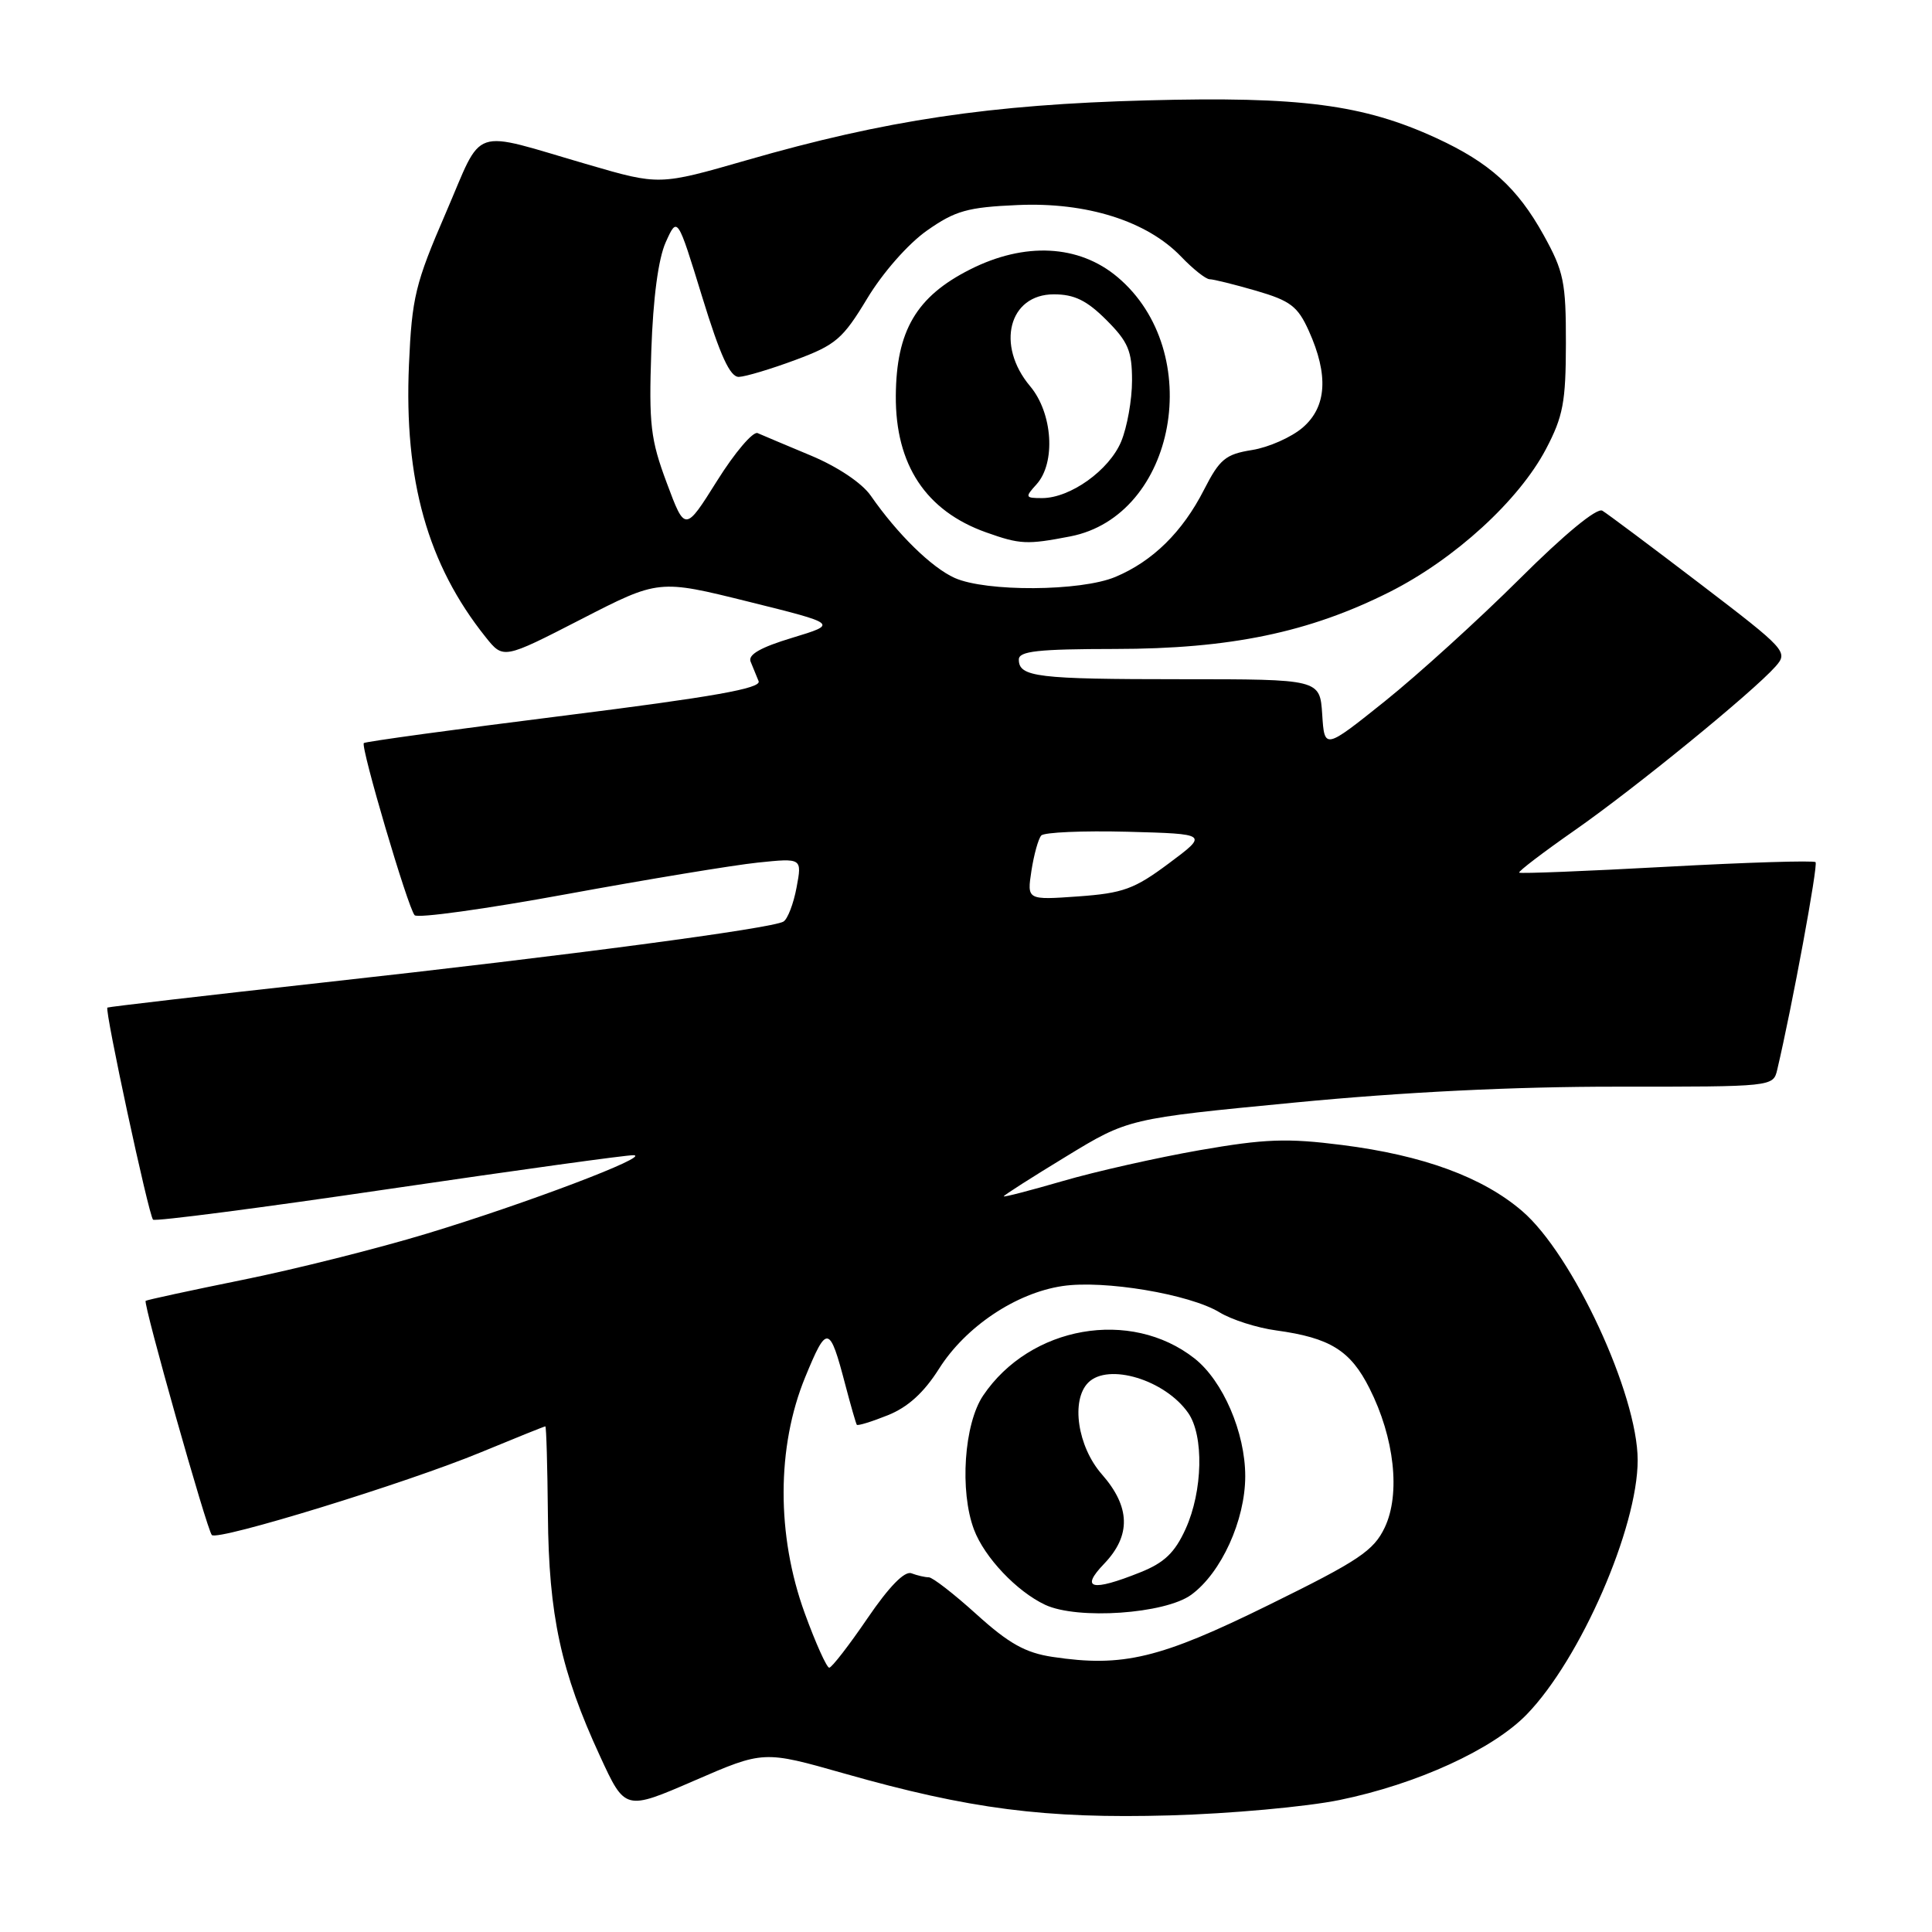 <?xml version="1.0" encoding="UTF-8" standalone="no"?>
<!DOCTYPE svg PUBLIC "-//W3C//DTD SVG 1.1//EN" "http://www.w3.org/Graphics/SVG/1.1/DTD/svg11.dtd" >
<svg xmlns="http://www.w3.org/2000/svg" xmlns:xlink="http://www.w3.org/1999/xlink" version="1.1" viewBox="0 0 256 256">
 <g >
 <path fill="currentColor"
d=" M 177.50 238.51 C 187.75 236.41 197.83 231.80 202.32 227.15 C 209.43 219.81 217.00 202.44 217.00 193.48 C 217.00 184.76 208.39 166.20 201.68 160.46 C 196.44 155.97 188.57 153.08 177.84 151.72 C 170.52 150.79 167.61 150.90 158.93 152.41 C 153.30 153.40 145.15 155.23 140.84 156.49 C 136.53 157.74 133.00 158.66 133.00 158.52 C 133.00 158.38 136.71 156.01 141.25 153.25 C 149.50 148.22 149.50 148.22 171.50 146.10 C 185.97 144.70 200.60 143.98 214.23 143.99 C 234.91 144.00 234.96 143.99 235.49 141.75 C 237.47 133.36 240.93 114.60 240.57 114.24 C 240.33 114.00 231.46 114.27 220.85 114.85 C 210.25 115.43 201.45 115.78 201.30 115.63 C 201.14 115.48 204.46 112.95 208.67 110.01 C 216.69 104.41 232.25 91.71 235.26 88.32 C 236.97 86.38 236.73 86.11 225.26 77.35 C 218.79 72.41 212.97 68.06 212.32 67.67 C 211.60 67.24 207.30 70.78 201.32 76.74 C 195.92 82.11 187.90 89.39 183.50 92.92 C 175.50 99.32 175.50 99.32 175.20 94.66 C 174.89 90.00 174.89 90.00 156.53 90.00 C 137.41 90.00 135.00 89.71 135.00 87.39 C 135.00 86.28 137.52 86.00 147.75 85.99 C 162.99 85.98 173.46 83.81 184.15 78.43 C 192.77 74.08 201.26 66.32 204.85 59.50 C 207.12 55.18 207.48 53.28 207.49 45.50 C 207.50 37.39 207.21 35.97 204.55 31.17 C 201.06 24.87 197.38 21.55 190.33 18.30 C 180.63 13.84 172.33 12.76 152.00 13.30 C 131.21 13.85 117.34 15.92 98.93 21.23 C 87.36 24.56 87.36 24.56 77.93 21.81 C 62.07 17.20 64.14 16.49 59.06 28.24 C 55.03 37.56 54.58 39.40 54.19 48.31 C 53.52 63.62 56.66 74.80 64.35 84.42 C 66.69 87.35 66.69 87.35 76.99 82.06 C 87.28 76.77 87.28 76.77 99.16 79.72 C 111.04 82.67 111.04 82.67 104.98 84.51 C 100.77 85.78 99.08 86.75 99.46 87.67 C 99.76 88.40 100.23 89.57 100.52 90.26 C 100.90 91.21 94.54 92.34 74.79 94.82 C 60.36 96.63 48.40 98.27 48.21 98.46 C 47.75 98.92 54.05 120.29 54.94 121.27 C 55.33 121.70 64.39 120.44 75.07 118.48 C 85.76 116.52 97.15 114.64 100.39 114.30 C 106.28 113.69 106.28 113.69 105.55 117.59 C 105.15 119.74 104.37 121.77 103.82 122.11 C 102.34 123.02 75.45 126.59 43.00 130.17 C 27.32 131.90 14.38 133.41 14.23 133.51 C 13.84 133.80 19.70 161.03 20.28 161.61 C 20.54 161.87 34.63 160.04 51.58 157.54 C 68.54 155.05 83.10 153.03 83.95 153.07 C 86.34 153.17 69.73 159.47 56.56 163.46 C 50.07 165.43 39.08 168.19 32.14 169.59 C 25.20 171.00 19.42 172.25 19.30 172.37 C 18.95 172.72 27.44 202.78 28.07 203.40 C 28.87 204.20 53.85 196.52 63.71 192.44 C 68.28 190.55 72.13 189.00 72.26 189.00 C 72.39 189.00 72.54 194.29 72.60 200.75 C 72.71 214.03 74.32 221.48 79.51 232.71 C 82.83 239.92 82.83 239.92 92.01 235.94 C 101.18 231.96 101.18 231.96 111.84 234.99 C 128.44 239.71 138.50 241.01 155.00 240.55 C 162.97 240.33 173.10 239.41 177.50 238.51 Z  M 106.63 213.75 C 102.88 203.45 102.90 191.71 106.69 182.49 C 109.58 175.46 109.92 175.52 112.01 183.50 C 112.73 186.25 113.42 188.63 113.53 188.79 C 113.65 188.95 115.49 188.39 117.63 187.53 C 120.29 186.47 122.42 184.54 124.43 181.36 C 127.94 175.80 134.61 171.33 140.77 170.41 C 146.27 169.58 157.62 171.48 161.59 173.89 C 163.19 174.87 166.58 175.95 169.12 176.29 C 176.24 177.27 178.94 178.94 181.46 183.95 C 184.78 190.52 185.59 197.95 183.49 202.39 C 182.02 205.48 180.07 206.79 168.15 212.65 C 153.70 219.77 148.80 220.95 139.48 219.55 C 135.87 219.01 133.68 217.78 129.42 213.93 C 126.43 211.22 123.57 209.00 123.07 209.00 C 122.57 209.00 121.54 208.76 120.77 208.47 C 119.87 208.12 117.80 210.24 114.94 214.44 C 112.50 218.02 110.22 220.96 109.88 220.98 C 109.55 220.99 108.08 217.74 106.63 213.75 Z  M 157.84 211.32 C 161.82 208.42 165.00 201.44 165.00 195.60 C 165.00 189.82 162.05 182.97 158.28 180.00 C 149.81 173.34 136.50 175.68 130.27 184.92 C 127.74 188.68 127.14 197.58 129.06 202.68 C 130.45 206.37 134.74 210.89 138.50 212.65 C 142.79 214.65 154.36 213.85 157.84 211.32 Z  M 136.67 115.38 C 137.00 113.25 137.58 111.15 137.97 110.71 C 138.35 110.28 143.49 110.06 149.39 110.21 C 160.11 110.50 160.11 110.50 154.88 114.40 C 150.31 117.81 148.82 118.35 142.87 118.78 C 136.08 119.26 136.08 119.26 136.67 115.38 Z  M 126.50 76.58 C 123.45 75.21 118.91 70.77 115.38 65.68 C 114.22 64.01 111.00 61.85 107.46 60.37 C 104.18 59.00 101.00 57.66 100.39 57.39 C 99.79 57.12 97.37 59.95 95.03 63.69 C 90.77 70.48 90.77 70.48 88.35 63.99 C 86.20 58.24 85.97 56.24 86.30 46.50 C 86.54 39.47 87.23 34.27 88.22 32.08 C 89.76 28.66 89.76 28.66 93.04 39.33 C 95.44 47.15 96.74 49.98 97.91 49.94 C 98.78 49.91 102.16 48.90 105.41 47.69 C 110.74 45.71 111.67 44.92 114.91 39.55 C 116.97 36.13 120.34 32.30 122.83 30.55 C 126.57 27.92 128.20 27.46 134.83 27.17 C 143.98 26.76 151.98 29.29 156.50 34.00 C 158.08 35.65 159.78 37.00 160.28 37.00 C 160.78 37.00 163.56 37.69 166.46 38.53 C 170.98 39.85 171.96 40.59 173.42 43.83 C 176.07 49.70 175.80 53.92 172.61 56.66 C 171.12 57.94 168.10 59.28 165.90 59.63 C 162.39 60.19 161.61 60.84 159.54 64.89 C 156.68 70.50 152.73 74.38 147.78 76.45 C 143.19 78.37 130.67 78.44 126.50 76.58 Z  M 141.80 71.08 C 155.87 68.36 159.84 46.61 148.07 36.71 C 142.96 32.41 135.78 32.04 128.53 35.71 C 121.42 39.30 118.76 43.83 118.70 52.45 C 118.64 61.58 122.68 67.70 130.66 70.54 C 135.15 72.14 136.07 72.19 141.80 71.08 Z  M 146.31 207.20 C 149.89 203.46 149.79 199.67 146.00 195.35 C 142.78 191.68 141.87 185.53 144.20 183.20 C 146.85 180.55 154.37 182.83 157.44 187.22 C 159.54 190.22 159.38 197.57 157.10 202.59 C 155.67 205.74 154.28 207.07 151.10 208.34 C 144.64 210.93 143.09 210.55 146.31 207.20 Z  M 137.35 64.17 C 139.92 61.32 139.49 54.74 136.50 51.18 C 131.93 45.75 133.67 39.00 139.64 39.00 C 142.36 39.00 144.01 39.81 146.60 42.40 C 149.49 45.29 150.00 46.50 150.00 50.43 C 150.00 52.98 149.35 56.61 148.56 58.51 C 146.97 62.31 141.83 65.99 138.10 66.00 C 135.83 66.00 135.79 65.89 137.35 64.17 Z "/>
</g>
</svg>